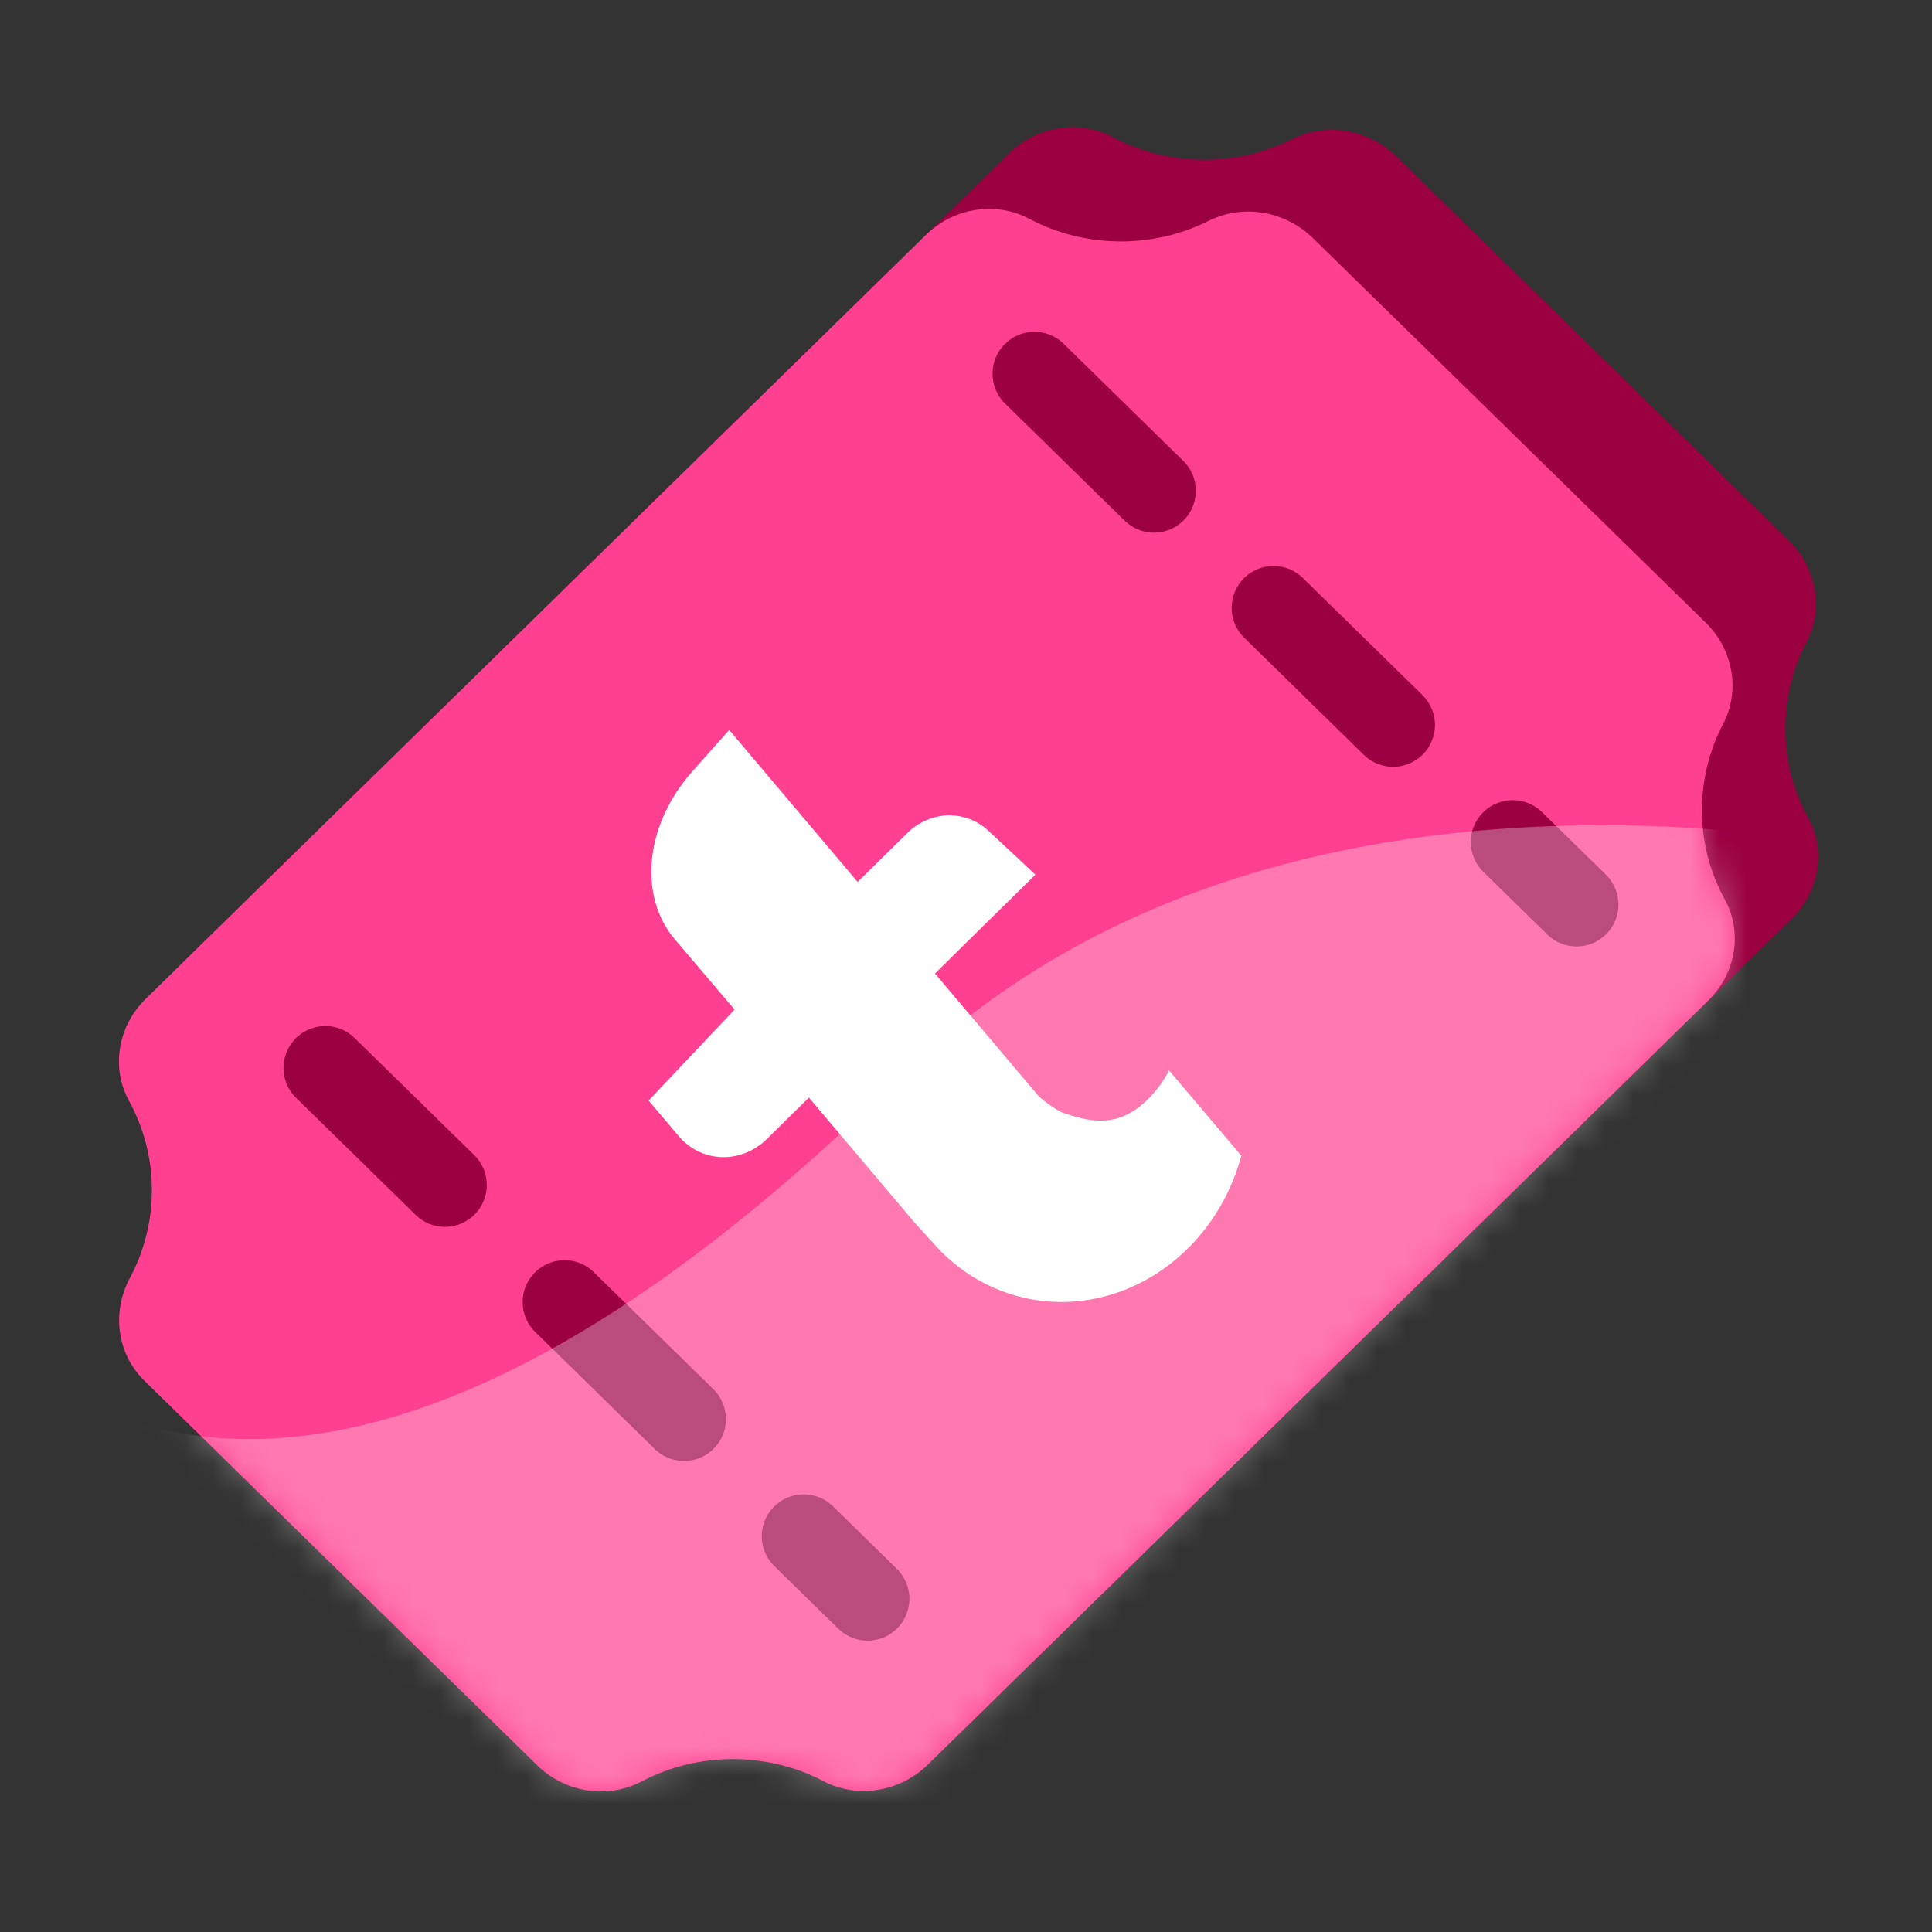 <svg width="68" height="68" viewBox="0 0 68 68" fill="none" xmlns="http://www.w3.org/2000/svg">
<rect x="0" y="0" width="68" height="68" fill="#333333" stroke="none"/>
<mask id="mask0_15580_688" style="mask-type:luminance" maskUnits="userSpaceOnUse" x="0" y="0" width="68" height="68">
<path d="M68 0.505H0V67.083H68V0.505Z" fill="white"/>
</mask>
<g mask="url(#mask0_15580_688)">
<path d="M49.136 5.495L62.974 19.043C63.93 19.98 64.202 21.424 63.582 22.61C62.569 24.548 62.591 26.876 63.642 28.784C64.282 29.949 64.025 31.395 63.066 32.334L35.588 59.238C34.619 60.187 33.126 60.448 31.924 59.818C29.938 58.776 27.505 58.779 25.512 59.828C24.305 60.463 22.811 60.207 21.847 59.263L8.022 45.728C7.046 44.773 6.86 43.312 7.506 42.11C8.548 40.163 8.537 37.801 7.475 35.871C6.828 34.694 7.094 33.229 8.063 32.28L35.531 5.386C36.493 4.445 37.975 4.194 39.165 4.827C41.116 5.862 43.497 5.89 45.481 4.897C46.695 4.29 48.175 4.557 49.134 5.496L49.136 5.495Z" fill="#9B0041"/>
<path d="M46.2 8.37L60.038 21.918C60.995 22.855 61.266 24.299 60.646 25.484C59.634 27.423 59.656 29.751 60.707 31.659C61.347 32.823 61.09 34.27 60.131 35.209L32.653 62.113C31.683 63.062 30.191 63.322 28.989 62.693C27.003 61.65 24.57 61.654 22.576 62.703C21.37 63.337 19.876 63.082 18.912 62.138L5.087 48.603C4.111 47.647 3.925 46.187 4.57 44.985C5.613 43.038 5.602 40.676 4.54 38.746C3.892 37.568 4.158 36.104 5.128 35.155L32.596 8.261C33.558 7.319 35.04 7.069 36.23 7.702C38.181 8.737 40.562 8.764 42.546 7.771C43.76 7.164 45.239 7.431 46.199 8.371L46.2 8.37Z" fill="#FF3F8F"/>
<path d="M11.451 37.587L30.535 56.271" stroke="#9B0041" stroke-width="2.947" stroke-miterlimit="10" stroke-linecap="round" stroke-dasharray="5.89 5.89"/>
<path d="M36.407 13.153L55.49 31.838" stroke="#9B0041" stroke-width="2.947" stroke-miterlimit="10" stroke-linecap="round" stroke-dasharray="5.89 5.89"/>
<mask id="mask1_15580_688" style="mask-type:alpha" maskUnits="userSpaceOnUse" x="4" y="7" width="58" height="57">
<path d="M46.2 8.37L60.038 21.918C60.995 22.855 61.266 24.299 60.646 25.484C59.634 27.423 59.656 29.751 60.707 31.659C61.347 32.823 61.09 34.27 60.131 35.209L32.653 62.113C31.683 63.062 30.191 63.322 28.989 62.693C27.003 61.65 24.57 61.654 22.576 62.703C21.37 63.337 19.876 63.082 18.912 62.138L5.087 48.603C4.111 47.647 3.925 46.187 4.57 44.985C5.613 43.038 5.602 40.676 4.54 38.746C3.892 37.568 4.158 36.104 5.128 35.155L32.596 8.261C33.558 7.319 35.04 7.069 36.23 7.702C38.181 8.737 40.562 8.764 42.546 7.771C43.76 7.164 45.241 7.43 46.2 8.37Z" fill="#FF3F8F"/>
</mask>
<g mask="url(#mask1_15580_688)">
<path opacity="0.3" d="M-3.784 43.155C-4.587 41.869 -4.955 40.937 -4.955 40.937L-3.784 43.155C-0.532 48.364 9.836 59.385 31.664 37.909C45.107 24.683 67.117 30.177 67.117 30.177L19.868 87.931L-3.784 43.155Z" fill="white"/>
</g>
<path fill-rule="evenodd" clip-rule="evenodd" d="M41.146 37.673C40.952 38.053 40.7 38.397 40.402 38.69C39.446 39.63 38.541 39.558 37.456 39.179C37.104 39.067 36.565 38.591 36.565 38.591L32.908 34.264L36.443 30.784L34.795 29.247C33.985 28.487 32.755 28.518 31.935 29.319L30.186 31.041L25.666 25.692C25.666 25.692 24.67 26.808 24.339 27.183C22.655 29.112 22.498 31.578 23.744 33.052L25.855 35.533L22.829 38.735L23.881 39.98C24.688 40.936 26.083 40.982 26.997 40.083L28.472 38.631L32.217 43.063L32.787 43.686C34.335 45.497 36.699 46.232 38.963 45.608C41.228 44.983 43.039 43.096 43.692 40.678L41.146 37.673Z" fill="white"/>
</g>
</svg>
